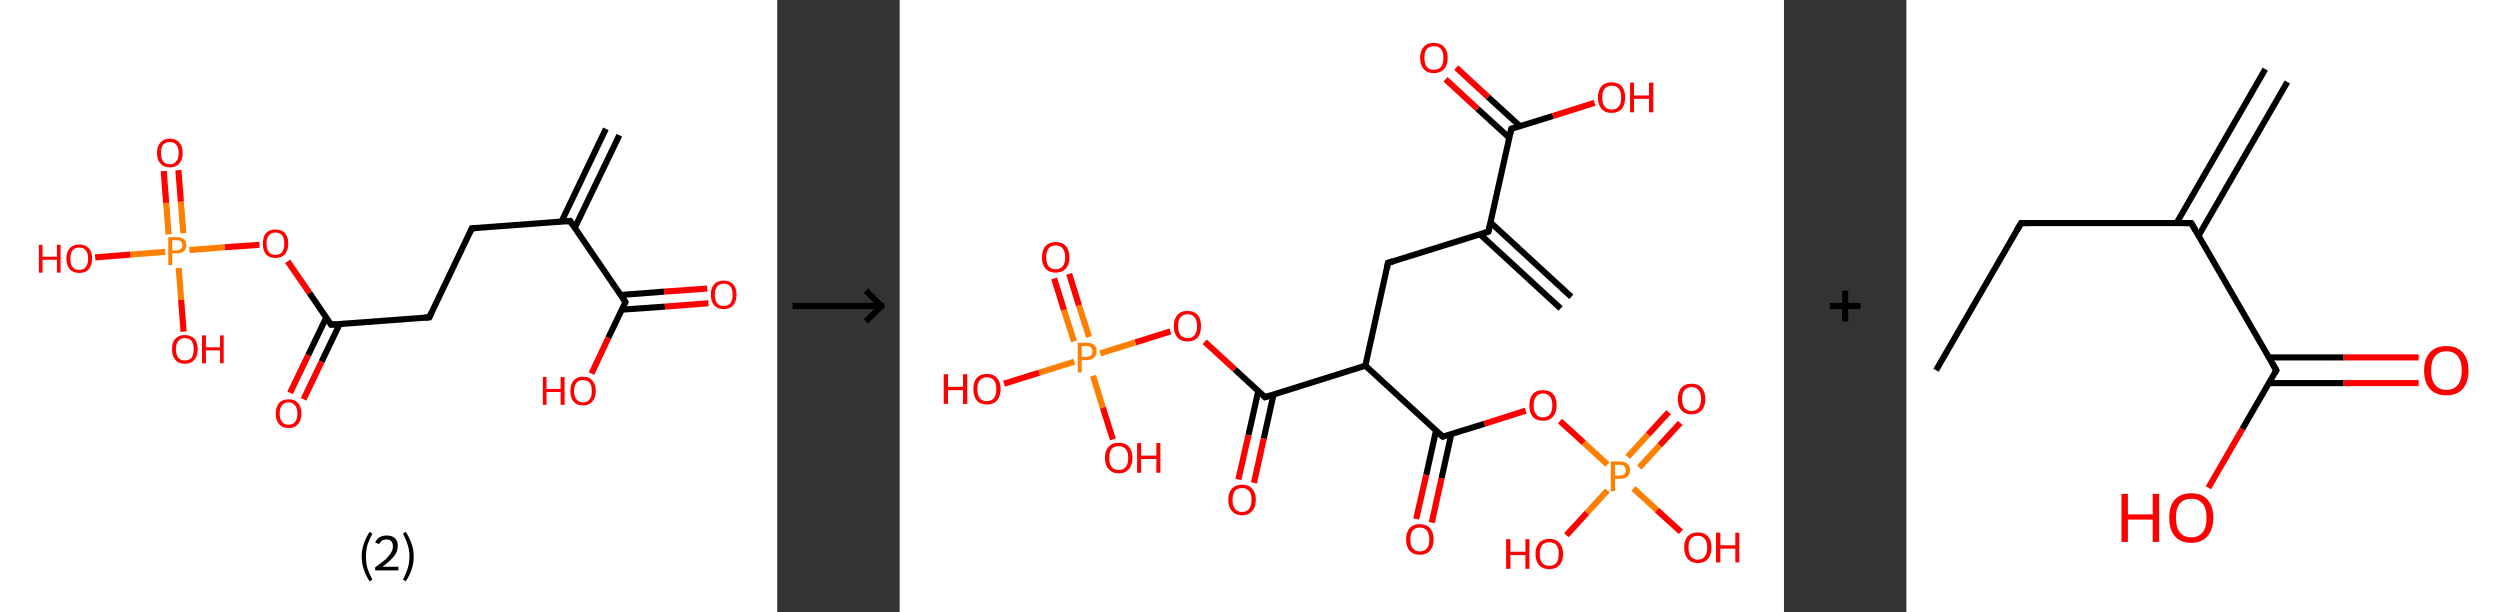 <?xml version='1.0' encoding='ASCII' standalone='yes'?>
<svg xmlns="http://www.w3.org/2000/svg" xmlns:xlink="http://www.w3.org/1999/xlink" version="1.1" width="817.0px" viewBox="0 0 817.0 200.0" height="200.0px">
  <rect x="0" y="0" width="817.0" height="200.0" fill="#333333" stroke="none"/>
  <g>
    <g transform="translate(0, 0) scale(1 1) "><!-- END OF HEADER -->
<rect style="opacity:1.0;fill:#FFFFFF;stroke:none" width="254.0" height="200.0" x="0.0" y="0.0"> </rect>
<path class="bond-0 atom-0 atom-1" d="M 202.4,44.2 L 187.8,74.5" style="fill:none;fill-rule:evenodd;stroke:#000000;stroke-width:2.0px;stroke-linecap:butt;stroke-linejoin:miter;stroke-opacity:1"/>
<path class="bond-0 atom-0 atom-1" d="M 198.0,42.1 L 183.5,72.4" style="fill:none;fill-rule:evenodd;stroke:#000000;stroke-width:2.0px;stroke-linecap:butt;stroke-linejoin:miter;stroke-opacity:1"/>
<path class="bond-1 atom-1 atom-2" d="M 186.3,72.2 L 154.2,74.6" style="fill:none;fill-rule:evenodd;stroke:#000000;stroke-width:2.0px;stroke-linecap:butt;stroke-linejoin:miter;stroke-opacity:1"/>
<path class="bond-2 atom-2 atom-3" d="M 154.2,74.6 L 140.3,103.7" style="fill:none;fill-rule:evenodd;stroke:#000000;stroke-width:2.0px;stroke-linecap:butt;stroke-linejoin:miter;stroke-opacity:1"/>
<path class="bond-3 atom-3 atom-4" d="M 140.3,103.7 L 108.2,106.1" style="fill:none;fill-rule:evenodd;stroke:#000000;stroke-width:2.0px;stroke-linecap:butt;stroke-linejoin:miter;stroke-opacity:1"/>
<path class="bond-4 atom-4 atom-5" d="M 106.6,103.8 L 100.7,116.1" style="fill:none;fill-rule:evenodd;stroke:#000000;stroke-width:2.0px;stroke-linecap:butt;stroke-linejoin:miter;stroke-opacity:1"/>
<path class="bond-4 atom-4 atom-5" d="M 100.7,116.1 L 94.8,128.4" style="fill:none;fill-rule:evenodd;stroke:#FF0000;stroke-width:2.0px;stroke-linecap:butt;stroke-linejoin:miter;stroke-opacity:1"/>
<path class="bond-4 atom-4 atom-5" d="M 111.0,105.9 L 105.1,118.2" style="fill:none;fill-rule:evenodd;stroke:#000000;stroke-width:2.0px;stroke-linecap:butt;stroke-linejoin:miter;stroke-opacity:1"/>
<path class="bond-4 atom-4 atom-5" d="M 105.1,118.2 L 99.2,130.5" style="fill:none;fill-rule:evenodd;stroke:#FF0000;stroke-width:2.0px;stroke-linecap:butt;stroke-linejoin:miter;stroke-opacity:1"/>
<path class="bond-5 atom-4 atom-6" d="M 108.2,106.1 L 101.1,95.7" style="fill:none;fill-rule:evenodd;stroke:#000000;stroke-width:2.0px;stroke-linecap:butt;stroke-linejoin:miter;stroke-opacity:1"/>
<path class="bond-5 atom-4 atom-6" d="M 101.1,95.7 L 94.0,85.4" style="fill:none;fill-rule:evenodd;stroke:#FF0000;stroke-width:2.0px;stroke-linecap:butt;stroke-linejoin:miter;stroke-opacity:1"/>
<path class="bond-6 atom-6 atom-7" d="M 84.8,80.0 L 73.4,80.8" style="fill:none;fill-rule:evenodd;stroke:#FF0000;stroke-width:2.0px;stroke-linecap:butt;stroke-linejoin:miter;stroke-opacity:1"/>
<path class="bond-6 atom-6 atom-7" d="M 73.4,80.8 L 61.9,81.7" style="fill:none;fill-rule:evenodd;stroke:#FF7F00;stroke-width:2.0px;stroke-linecap:butt;stroke-linejoin:miter;stroke-opacity:1"/>
<path class="bond-7 atom-7 atom-8" d="M 59.9,76.2 L 59.1,65.9" style="fill:none;fill-rule:evenodd;stroke:#FF7F00;stroke-width:2.0px;stroke-linecap:butt;stroke-linejoin:miter;stroke-opacity:1"/>
<path class="bond-7 atom-7 atom-8" d="M 59.1,65.9 L 58.3,55.6" style="fill:none;fill-rule:evenodd;stroke:#FF0000;stroke-width:2.0px;stroke-linecap:butt;stroke-linejoin:miter;stroke-opacity:1"/>
<path class="bond-7 atom-7 atom-8" d="M 55.1,76.6 L 54.3,66.3" style="fill:none;fill-rule:evenodd;stroke:#FF7F00;stroke-width:2.0px;stroke-linecap:butt;stroke-linejoin:miter;stroke-opacity:1"/>
<path class="bond-7 atom-7 atom-8" d="M 54.3,66.3 L 53.5,55.9" style="fill:none;fill-rule:evenodd;stroke:#FF0000;stroke-width:2.0px;stroke-linecap:butt;stroke-linejoin:miter;stroke-opacity:1"/>
<path class="bond-8 atom-7 atom-9" d="M 58.4,87.6 L 59.2,98.0" style="fill:none;fill-rule:evenodd;stroke:#FF7F00;stroke-width:2.0px;stroke-linecap:butt;stroke-linejoin:miter;stroke-opacity:1"/>
<path class="bond-8 atom-7 atom-9" d="M 59.2,98.0 L 60.0,108.4" style="fill:none;fill-rule:evenodd;stroke:#FF0000;stroke-width:2.0px;stroke-linecap:butt;stroke-linejoin:miter;stroke-opacity:1"/>
<path class="bond-9 atom-7 atom-10" d="M 54.0,82.3 L 42.6,83.2" style="fill:none;fill-rule:evenodd;stroke:#FF7F00;stroke-width:2.0px;stroke-linecap:butt;stroke-linejoin:miter;stroke-opacity:1"/>
<path class="bond-9 atom-7 atom-10" d="M 42.6,83.2 L 31.1,84.1" style="fill:none;fill-rule:evenodd;stroke:#FF0000;stroke-width:2.0px;stroke-linecap:butt;stroke-linejoin:miter;stroke-opacity:1"/>
<path class="bond-10 atom-1 atom-11" d="M 186.3,72.2 L 204.4,98.7" style="fill:none;fill-rule:evenodd;stroke:#000000;stroke-width:2.0px;stroke-linecap:butt;stroke-linejoin:miter;stroke-opacity:1"/>
<path class="bond-11 atom-11 atom-12" d="M 203.2,101.2 L 217.3,100.2" style="fill:none;fill-rule:evenodd;stroke:#000000;stroke-width:2.0px;stroke-linecap:butt;stroke-linejoin:miter;stroke-opacity:1"/>
<path class="bond-11 atom-11 atom-12" d="M 217.3,100.2 L 231.5,99.1" style="fill:none;fill-rule:evenodd;stroke:#FF0000;stroke-width:2.0px;stroke-linecap:butt;stroke-linejoin:miter;stroke-opacity:1"/>
<path class="bond-11 atom-11 atom-12" d="M 202.9,96.4 L 217.0,95.3" style="fill:none;fill-rule:evenodd;stroke:#000000;stroke-width:2.0px;stroke-linecap:butt;stroke-linejoin:miter;stroke-opacity:1"/>
<path class="bond-11 atom-11 atom-12" d="M 217.0,95.3 L 231.1,94.3" style="fill:none;fill-rule:evenodd;stroke:#FF0000;stroke-width:2.0px;stroke-linecap:butt;stroke-linejoin:miter;stroke-opacity:1"/>
<path class="bond-12 atom-11 atom-13" d="M 204.4,98.7 L 198.8,110.4" style="fill:none;fill-rule:evenodd;stroke:#000000;stroke-width:2.0px;stroke-linecap:butt;stroke-linejoin:miter;stroke-opacity:1"/>
<path class="bond-12 atom-11 atom-13" d="M 198.8,110.4 L 193.3,122.1" style="fill:none;fill-rule:evenodd;stroke:#FF0000;stroke-width:2.0px;stroke-linecap:butt;stroke-linejoin:miter;stroke-opacity:1"/>
<path d="M 184.7,72.3 L 186.3,72.2 L 187.2,73.5" style="fill:none;stroke:#000000;stroke-width:2.0px;stroke-linecap:butt;stroke-linejoin:miter;stroke-opacity:1;"/>
<path d="M 155.8,74.5 L 154.2,74.6 L 153.5,76.1" style="fill:none;stroke:#000000;stroke-width:2.0px;stroke-linecap:butt;stroke-linejoin:miter;stroke-opacity:1;"/>
<path d="M 141.0,102.2 L 140.3,103.7 L 138.7,103.8" style="fill:none;stroke:#000000;stroke-width:2.0px;stroke-linecap:butt;stroke-linejoin:miter;stroke-opacity:1;"/>
<path d="M 109.8,106.0 L 108.2,106.1 L 107.9,105.6" style="fill:none;stroke:#000000;stroke-width:2.0px;stroke-linecap:butt;stroke-linejoin:miter;stroke-opacity:1;"/>
<path d="M 203.5,97.4 L 204.4,98.7 L 204.2,99.3" style="fill:none;stroke:#000000;stroke-width:2.0px;stroke-linecap:butt;stroke-linejoin:miter;stroke-opacity:1;"/>
<path class="atom-5" d="M 90.1 135.2 Q 90.1 133.0, 91.2 131.7 Q 92.3 130.5, 94.3 130.5 Q 96.3 130.5, 97.4 131.7 Q 98.5 133.0, 98.5 135.2 Q 98.5 137.4, 97.4 138.6 Q 96.3 139.9, 94.3 139.9 Q 92.3 139.9, 91.2 138.6 Q 90.1 137.4, 90.1 135.2 M 94.3 138.8 Q 95.7 138.8, 96.4 137.9 Q 97.2 137.0, 97.2 135.2 Q 97.2 133.4, 96.4 132.5 Q 95.7 131.5, 94.3 131.5 Q 92.9 131.5, 92.2 132.4 Q 91.4 133.3, 91.4 135.2 Q 91.4 137.0, 92.2 137.9 Q 92.9 138.8, 94.3 138.8 " fill="#FF0000"/>
<path class="atom-6" d="M 85.9 79.6 Q 85.9 77.4, 86.9 76.2 Q 88.0 75.0, 90.0 75.0 Q 92.1 75.0, 93.1 76.2 Q 94.2 77.4, 94.2 79.6 Q 94.2 81.8, 93.1 83.1 Q 92.0 84.3, 90.0 84.3 Q 88.0 84.3, 86.9 83.1 Q 85.9 81.8, 85.9 79.6 M 90.0 83.3 Q 91.4 83.3, 92.2 82.4 Q 92.9 81.4, 92.9 79.6 Q 92.9 77.8, 92.2 76.9 Q 91.4 76.0, 90.0 76.0 Q 88.6 76.0, 87.9 76.9 Q 87.1 77.8, 87.1 79.6 Q 87.1 81.4, 87.9 82.4 Q 88.6 83.3, 90.0 83.3 " fill="#FF0000"/>
<path class="atom-7" d="M 57.7 77.5 Q 59.3 77.5, 60.1 78.2 Q 60.9 78.9, 60.9 80.1 Q 60.9 81.4, 60.1 82.1 Q 59.3 82.8, 57.7 82.8 L 56.3 82.8 L 56.3 86.6 L 55.0 86.6 L 55.0 77.5 L 57.7 77.5 M 57.7 81.8 Q 58.6 81.8, 59.1 81.4 Q 59.6 81.0, 59.6 80.1 Q 59.6 79.3, 59.1 78.9 Q 58.6 78.5, 57.7 78.5 L 56.3 78.5 L 56.3 81.8 L 57.7 81.8 " fill="#FF7F00"/>
<path class="atom-8" d="M 51.3 50.0 Q 51.3 47.8, 52.4 46.6 Q 53.5 45.3, 55.5 45.3 Q 57.5 45.3, 58.6 46.6 Q 59.7 47.8, 59.7 50.0 Q 59.7 52.2, 58.6 53.4 Q 57.5 54.7, 55.5 54.7 Q 53.5 54.7, 52.4 53.4 Q 51.3 52.2, 51.3 50.0 M 55.5 53.7 Q 56.9 53.7, 57.6 52.7 Q 58.4 51.8, 58.4 50.0 Q 58.4 48.2, 57.6 47.3 Q 56.9 46.4, 55.5 46.4 Q 54.1 46.4, 53.3 47.3 Q 52.6 48.2, 52.6 50.0 Q 52.6 51.8, 53.3 52.7 Q 54.1 53.7, 55.5 53.7 " fill="#FF0000"/>
<path class="atom-9" d="M 56.2 114.1 Q 56.2 111.9, 57.3 110.7 Q 58.4 109.5, 60.4 109.5 Q 62.4 109.5, 63.5 110.7 Q 64.6 111.9, 64.6 114.1 Q 64.6 116.3, 63.5 117.6 Q 62.4 118.9, 60.4 118.9 Q 58.4 118.9, 57.3 117.6 Q 56.2 116.4, 56.2 114.1 M 60.4 117.8 Q 61.8 117.8, 62.6 116.9 Q 63.3 116.0, 63.3 114.1 Q 63.3 112.3, 62.6 111.4 Q 61.8 110.5, 60.4 110.5 Q 59.0 110.5, 58.3 111.4 Q 57.5 112.3, 57.5 114.1 Q 57.5 116.0, 58.3 116.9 Q 59.0 117.8, 60.4 117.8 " fill="#FF0000"/>
<path class="atom-9" d="M 66.0 109.6 L 67.3 109.6 L 67.3 113.5 L 71.9 113.5 L 71.9 109.6 L 73.1 109.6 L 73.1 118.7 L 71.9 118.7 L 71.9 114.5 L 67.3 114.5 L 67.3 118.7 L 66.0 118.7 L 66.0 109.6 " fill="#FF0000"/>
<path class="atom-10" d="M 12.7 80.0 L 13.9 80.0 L 13.9 83.9 L 18.6 83.9 L 18.6 80.0 L 19.8 80.0 L 19.8 89.1 L 18.6 89.1 L 18.6 84.9 L 13.9 84.9 L 13.9 89.1 L 12.7 89.1 L 12.7 80.0 " fill="#FF0000"/>
<path class="atom-10" d="M 21.7 84.5 Q 21.7 82.3, 22.8 81.1 Q 23.9 79.9, 25.9 79.9 Q 27.9 79.9, 29.0 81.1 Q 30.1 82.3, 30.1 84.5 Q 30.1 86.7, 29.0 88.0 Q 27.9 89.2, 25.9 89.2 Q 23.9 89.2, 22.8 88.0 Q 21.7 86.7, 21.7 84.5 M 25.9 88.2 Q 27.3 88.2, 28.0 87.3 Q 28.8 86.3, 28.8 84.5 Q 28.8 82.7, 28.0 81.8 Q 27.3 80.9, 25.9 80.9 Q 24.5 80.9, 23.7 81.8 Q 23.0 82.7, 23.0 84.5 Q 23.0 86.4, 23.7 87.3 Q 24.5 88.2, 25.9 88.2 " fill="#FF0000"/>
<path class="atom-12" d="M 232.3 96.3 Q 232.3 94.1, 233.4 92.9 Q 234.5 91.7, 236.5 91.7 Q 238.5 91.7, 239.6 92.9 Q 240.7 94.1, 240.7 96.3 Q 240.7 98.5, 239.6 99.8 Q 238.5 101.0, 236.5 101.0 Q 234.5 101.0, 233.4 99.8 Q 232.3 98.5, 232.3 96.3 M 236.5 100.0 Q 237.9 100.0, 238.7 99.1 Q 239.4 98.1, 239.4 96.3 Q 239.4 94.5, 238.7 93.6 Q 237.9 92.7, 236.5 92.7 Q 235.1 92.7, 234.4 93.6 Q 233.6 94.5, 233.6 96.3 Q 233.6 98.1, 234.4 99.1 Q 235.1 100.0, 236.5 100.0 " fill="#FF0000"/>
<path class="atom-13" d="M 177.4 123.2 L 178.6 123.2 L 178.6 127.1 L 183.2 127.1 L 183.2 123.2 L 184.5 123.2 L 184.5 132.3 L 183.2 132.3 L 183.2 128.1 L 178.6 128.1 L 178.6 132.3 L 177.4 132.3 L 177.4 123.2 " fill="#FF0000"/>
<path class="atom-13" d="M 186.4 127.8 Q 186.4 125.6, 187.4 124.4 Q 188.5 123.1, 190.5 123.1 Q 192.6 123.1, 193.6 124.4 Q 194.7 125.6, 194.7 127.8 Q 194.7 130.0, 193.6 131.2 Q 192.5 132.5, 190.5 132.5 Q 188.5 132.5, 187.4 131.2 Q 186.4 130.0, 186.4 127.8 M 190.5 131.5 Q 191.9 131.5, 192.7 130.5 Q 193.4 129.6, 193.4 127.8 Q 193.4 126.0, 192.7 125.1 Q 191.9 124.2, 190.5 124.2 Q 189.1 124.2, 188.4 125.1 Q 187.6 126.0, 187.6 127.8 Q 187.6 129.6, 188.4 130.5 Q 189.1 131.5, 190.5 131.5 " fill="#FF0000"/>
<path class="legend" d="M 118.2 181.9 Q 118.2 179.6, 118.9 177.7 Q 119.5 175.8, 120.8 173.8 L 121.7 174.4 Q 120.7 176.3, 120.1 178.0 Q 119.6 179.7, 119.6 181.9 Q 119.6 184.0, 120.1 185.8 Q 120.7 187.5, 121.7 189.4 L 120.8 190.0 Q 119.5 188.0, 118.9 186.1 Q 118.2 184.2, 118.2 181.9 " fill="#000000"/>
<path class="legend" d="M 122.6 177.3 Q 123.1 176.2, 124.0 175.6 Q 125.0 175.0, 126.4 175.0 Q 128.1 175.0, 129.1 175.9 Q 130.0 176.8, 130.0 178.5 Q 130.0 180.2, 128.8 181.7 Q 127.6 183.3, 125.0 185.2 L 130.2 185.2 L 130.2 186.4 L 122.6 186.4 L 122.6 185.4 Q 124.7 183.9, 126.0 182.8 Q 127.2 181.6, 127.8 180.6 Q 128.4 179.6, 128.4 178.6 Q 128.4 177.5, 127.9 176.9 Q 127.4 176.3, 126.4 176.3 Q 125.5 176.3, 124.9 176.6 Q 124.3 177.0, 123.9 177.8 L 122.6 177.3 " fill="#000000"/>
<path class="legend" d="M 135.2 181.9 Q 135.2 184.2, 134.5 186.1 Q 133.9 188.0, 132.6 190.0 L 131.7 189.4 Q 132.7 187.5, 133.2 185.8 Q 133.8 184.0, 133.8 181.9 Q 133.8 179.7, 133.2 178.0 Q 132.7 176.3, 131.7 174.4 L 132.6 173.8 Q 133.9 175.8, 134.5 177.7 Q 135.2 179.6, 135.2 181.9 " fill="#000000"/>
</g>
    <g transform="translate(254, 0) scale(1 1) "><line x1="5" y1="100" x2="35" y2="100" style="stroke:rgb(0,0,0);stroke-width:2"/>
  <line x1="34" y1="100" x2="29" y2="95" style="stroke:rgb(0,0,0);stroke-width:2"/>
  <line x1="34" y1="100" x2="29" y2="105" style="stroke:rgb(0,0,0);stroke-width:2"/>
</g>
    <g transform="translate(294.0, 0) scale(1 1) "><!-- END OF HEADER -->
<rect style="opacity:1.0;fill:#FFFFFF;stroke:none" width="289.0" height="200.0" x="0.0" y="0.0"> </rect>
<path class="bond-0 atom-0 atom-1" d="M 216.0,100.8 L 189.6,76.5" style="fill:none;fill-rule:evenodd;stroke:#000000;stroke-width:2.0px;stroke-linecap:butt;stroke-linejoin:miter;stroke-opacity:1"/>
<path class="bond-0 atom-0 atom-1" d="M 219.5,97.0 L 193.1,72.7" style="fill:none;fill-rule:evenodd;stroke:#000000;stroke-width:2.0px;stroke-linecap:butt;stroke-linejoin:miter;stroke-opacity:1"/>
<path class="bond-1 atom-1 atom-2" d="M 192.4,75.7 L 159.6,85.9" style="fill:none;fill-rule:evenodd;stroke:#000000;stroke-width:2.0px;stroke-linecap:butt;stroke-linejoin:miter;stroke-opacity:1"/>
<path class="bond-2 atom-2 atom-3" d="M 159.6,85.9 L 152.2,119.5" style="fill:none;fill-rule:evenodd;stroke:#000000;stroke-width:2.0px;stroke-linecap:butt;stroke-linejoin:miter;stroke-opacity:1"/>
<path class="bond-3 atom-3 atom-4" d="M 152.2,119.5 L 119.4,129.8" style="fill:none;fill-rule:evenodd;stroke:#000000;stroke-width:2.0px;stroke-linecap:butt;stroke-linejoin:miter;stroke-opacity:1"/>
<path class="bond-4 atom-4 atom-5" d="M 117.2,127.8 L 114.0,142.2" style="fill:none;fill-rule:evenodd;stroke:#000000;stroke-width:2.0px;stroke-linecap:butt;stroke-linejoin:miter;stroke-opacity:1"/>
<path class="bond-4 atom-4 atom-5" d="M 114.0,142.2 L 110.7,156.7" style="fill:none;fill-rule:evenodd;stroke:#FF0000;stroke-width:2.0px;stroke-linecap:butt;stroke-linejoin:miter;stroke-opacity:1"/>
<path class="bond-4 atom-4 atom-5" d="M 122.2,128.9 L 119.0,143.3" style="fill:none;fill-rule:evenodd;stroke:#000000;stroke-width:2.0px;stroke-linecap:butt;stroke-linejoin:miter;stroke-opacity:1"/>
<path class="bond-4 atom-4 atom-5" d="M 119.0,143.3 L 115.8,157.8" style="fill:none;fill-rule:evenodd;stroke:#FF0000;stroke-width:2.0px;stroke-linecap:butt;stroke-linejoin:miter;stroke-opacity:1"/>
<path class="bond-5 atom-4 atom-6" d="M 119.4,129.8 L 109.5,120.7" style="fill:none;fill-rule:evenodd;stroke:#000000;stroke-width:2.0px;stroke-linecap:butt;stroke-linejoin:miter;stroke-opacity:1"/>
<path class="bond-5 atom-4 atom-6" d="M 109.5,120.7 L 99.7,111.7" style="fill:none;fill-rule:evenodd;stroke:#FF0000;stroke-width:2.0px;stroke-linecap:butt;stroke-linejoin:miter;stroke-opacity:1"/>
<path class="bond-6 atom-6 atom-7" d="M 88.5,108.3 L 77.0,111.9" style="fill:none;fill-rule:evenodd;stroke:#FF0000;stroke-width:2.0px;stroke-linecap:butt;stroke-linejoin:miter;stroke-opacity:1"/>
<path class="bond-6 atom-6 atom-7" d="M 77.0,111.9 L 65.5,115.5" style="fill:none;fill-rule:evenodd;stroke:#FF7F00;stroke-width:2.0px;stroke-linecap:butt;stroke-linejoin:miter;stroke-opacity:1"/>
<path class="bond-7 atom-7 atom-8" d="M 61.9,110.1 L 58.6,99.8" style="fill:none;fill-rule:evenodd;stroke:#FF7F00;stroke-width:2.0px;stroke-linecap:butt;stroke-linejoin:miter;stroke-opacity:1"/>
<path class="bond-7 atom-7 atom-8" d="M 58.6,99.8 L 55.4,89.5" style="fill:none;fill-rule:evenodd;stroke:#FF0000;stroke-width:2.0px;stroke-linecap:butt;stroke-linejoin:miter;stroke-opacity:1"/>
<path class="bond-7 atom-7 atom-8" d="M 57.0,111.6 L 53.7,101.3" style="fill:none;fill-rule:evenodd;stroke:#FF7F00;stroke-width:2.0px;stroke-linecap:butt;stroke-linejoin:miter;stroke-opacity:1"/>
<path class="bond-7 atom-7 atom-8" d="M 53.7,101.3 L 50.5,91.0" style="fill:none;fill-rule:evenodd;stroke:#FF0000;stroke-width:2.0px;stroke-linecap:butt;stroke-linejoin:miter;stroke-opacity:1"/>
<path class="bond-8 atom-7 atom-9" d="M 63.2,122.8 L 66.4,133.2" style="fill:none;fill-rule:evenodd;stroke:#FF7F00;stroke-width:2.0px;stroke-linecap:butt;stroke-linejoin:miter;stroke-opacity:1"/>
<path class="bond-8 atom-7 atom-9" d="M 66.4,133.2 L 69.7,143.6" style="fill:none;fill-rule:evenodd;stroke:#FF0000;stroke-width:2.0px;stroke-linecap:butt;stroke-linejoin:miter;stroke-opacity:1"/>
<path class="bond-9 atom-7 atom-10" d="M 57.1,118.2 L 45.6,121.8" style="fill:none;fill-rule:evenodd;stroke:#FF7F00;stroke-width:2.0px;stroke-linecap:butt;stroke-linejoin:miter;stroke-opacity:1"/>
<path class="bond-9 atom-7 atom-10" d="M 45.6,121.8 L 34.1,125.4" style="fill:none;fill-rule:evenodd;stroke:#FF0000;stroke-width:2.0px;stroke-linecap:butt;stroke-linejoin:miter;stroke-opacity:1"/>
<path class="bond-10 atom-3 atom-11" d="M 152.2,119.5 L 177.5,142.7" style="fill:none;fill-rule:evenodd;stroke:#000000;stroke-width:2.0px;stroke-linecap:butt;stroke-linejoin:miter;stroke-opacity:1"/>
<path class="bond-11 atom-11 atom-12" d="M 175.3,140.7 L 172.1,155.2" style="fill:none;fill-rule:evenodd;stroke:#000000;stroke-width:2.0px;stroke-linecap:butt;stroke-linejoin:miter;stroke-opacity:1"/>
<path class="bond-11 atom-11 atom-12" d="M 172.1,155.2 L 168.8,169.6" style="fill:none;fill-rule:evenodd;stroke:#FF0000;stroke-width:2.0px;stroke-linecap:butt;stroke-linejoin:miter;stroke-opacity:1"/>
<path class="bond-11 atom-11 atom-12" d="M 180.3,141.8 L 177.1,156.3" style="fill:none;fill-rule:evenodd;stroke:#000000;stroke-width:2.0px;stroke-linecap:butt;stroke-linejoin:miter;stroke-opacity:1"/>
<path class="bond-11 atom-11 atom-12" d="M 177.1,156.3 L 173.9,170.8" style="fill:none;fill-rule:evenodd;stroke:#FF0000;stroke-width:2.0px;stroke-linecap:butt;stroke-linejoin:miter;stroke-opacity:1"/>
<path class="bond-12 atom-11 atom-13" d="M 177.5,142.7 L 191.1,138.5" style="fill:none;fill-rule:evenodd;stroke:#000000;stroke-width:2.0px;stroke-linecap:butt;stroke-linejoin:miter;stroke-opacity:1"/>
<path class="bond-12 atom-11 atom-13" d="M 191.1,138.5 L 204.6,134.2" style="fill:none;fill-rule:evenodd;stroke:#FF0000;stroke-width:2.0px;stroke-linecap:butt;stroke-linejoin:miter;stroke-opacity:1"/>
<path class="bond-13 atom-13 atom-14" d="M 215.8,137.6 L 223.6,144.7" style="fill:none;fill-rule:evenodd;stroke:#FF0000;stroke-width:2.0px;stroke-linecap:butt;stroke-linejoin:miter;stroke-opacity:1"/>
<path class="bond-13 atom-13 atom-14" d="M 223.6,144.7 L 231.3,151.8" style="fill:none;fill-rule:evenodd;stroke:#FF7F00;stroke-width:2.0px;stroke-linecap:butt;stroke-linejoin:miter;stroke-opacity:1"/>
<path class="bond-14 atom-14 atom-15" d="M 241.7,152.8 L 248.4,145.5" style="fill:none;fill-rule:evenodd;stroke:#FF7F00;stroke-width:2.0px;stroke-linecap:butt;stroke-linejoin:miter;stroke-opacity:1"/>
<path class="bond-14 atom-14 atom-15" d="M 248.4,145.5 L 255.1,138.2" style="fill:none;fill-rule:evenodd;stroke:#FF0000;stroke-width:2.0px;stroke-linecap:butt;stroke-linejoin:miter;stroke-opacity:1"/>
<path class="bond-14 atom-14 atom-15" d="M 237.9,149.3 L 244.6,142.0" style="fill:none;fill-rule:evenodd;stroke:#FF7F00;stroke-width:2.0px;stroke-linecap:butt;stroke-linejoin:miter;stroke-opacity:1"/>
<path class="bond-14 atom-14 atom-15" d="M 244.6,142.0 L 251.3,134.7" style="fill:none;fill-rule:evenodd;stroke:#FF0000;stroke-width:2.0px;stroke-linecap:butt;stroke-linejoin:miter;stroke-opacity:1"/>
<path class="bond-15 atom-14 atom-16" d="M 231.3,160.3 L 224.6,167.6" style="fill:none;fill-rule:evenodd;stroke:#FF7F00;stroke-width:2.0px;stroke-linecap:butt;stroke-linejoin:miter;stroke-opacity:1"/>
<path class="bond-15 atom-14 atom-16" d="M 224.6,167.6 L 217.9,174.9" style="fill:none;fill-rule:evenodd;stroke:#FF0000;stroke-width:2.0px;stroke-linecap:butt;stroke-linejoin:miter;stroke-opacity:1"/>
<path class="bond-16 atom-14 atom-17" d="M 239.8,159.6 L 247.5,166.7" style="fill:none;fill-rule:evenodd;stroke:#FF7F00;stroke-width:2.0px;stroke-linecap:butt;stroke-linejoin:miter;stroke-opacity:1"/>
<path class="bond-16 atom-14 atom-17" d="M 247.5,166.7 L 255.3,173.8" style="fill:none;fill-rule:evenodd;stroke:#FF0000;stroke-width:2.0px;stroke-linecap:butt;stroke-linejoin:miter;stroke-opacity:1"/>
<path class="bond-17 atom-1 atom-18" d="M 192.4,75.7 L 199.9,42.1" style="fill:none;fill-rule:evenodd;stroke:#000000;stroke-width:2.0px;stroke-linecap:butt;stroke-linejoin:miter;stroke-opacity:1"/>
<path class="bond-18 atom-18 atom-19" d="M 202.7,41.2 L 192.3,31.7" style="fill:none;fill-rule:evenodd;stroke:#000000;stroke-width:2.0px;stroke-linecap:butt;stroke-linejoin:miter;stroke-opacity:1"/>
<path class="bond-18 atom-18 atom-19" d="M 192.3,31.7 L 181.9,22.1" style="fill:none;fill-rule:evenodd;stroke:#FF0000;stroke-width:2.0px;stroke-linecap:butt;stroke-linejoin:miter;stroke-opacity:1"/>
<path class="bond-18 atom-18 atom-19" d="M 199.2,45.0 L 188.8,35.5" style="fill:none;fill-rule:evenodd;stroke:#000000;stroke-width:2.0px;stroke-linecap:butt;stroke-linejoin:miter;stroke-opacity:1"/>
<path class="bond-18 atom-18 atom-19" d="M 188.8,35.5 L 178.4,25.9" style="fill:none;fill-rule:evenodd;stroke:#FF0000;stroke-width:2.0px;stroke-linecap:butt;stroke-linejoin:miter;stroke-opacity:1"/>
<path class="bond-19 atom-18 atom-20" d="M 199.9,42.1 L 213.5,37.9" style="fill:none;fill-rule:evenodd;stroke:#000000;stroke-width:2.0px;stroke-linecap:butt;stroke-linejoin:miter;stroke-opacity:1"/>
<path class="bond-19 atom-18 atom-20" d="M 213.5,37.9 L 227.1,33.6" style="fill:none;fill-rule:evenodd;stroke:#FF0000;stroke-width:2.0px;stroke-linecap:butt;stroke-linejoin:miter;stroke-opacity:1"/>
<path d="M 190.8,76.2 L 192.4,75.7 L 192.8,74.0" style="fill:none;stroke:#000000;stroke-width:2.0px;stroke-linecap:butt;stroke-linejoin:miter;stroke-opacity:1;"/>
<path d="M 161.3,85.4 L 159.6,85.9 L 159.3,87.6" style="fill:none;stroke:#000000;stroke-width:2.0px;stroke-linecap:butt;stroke-linejoin:miter;stroke-opacity:1;"/>
<path d="M 121.0,129.3 L 119.4,129.8 L 118.9,129.3" style="fill:none;stroke:#000000;stroke-width:2.0px;stroke-linecap:butt;stroke-linejoin:miter;stroke-opacity:1;"/>
<path d="M 176.2,141.6 L 177.5,142.7 L 178.1,142.5" style="fill:none;stroke:#000000;stroke-width:2.0px;stroke-linecap:butt;stroke-linejoin:miter;stroke-opacity:1;"/>
<path d="M 199.5,43.8 L 199.9,42.1 L 200.6,41.9" style="fill:none;stroke:#000000;stroke-width:2.0px;stroke-linecap:butt;stroke-linejoin:miter;stroke-opacity:1;"/>
<path class="atom-5" d="M 107.4 163.3 Q 107.4 161.0, 108.6 159.7 Q 109.8 158.4, 111.9 158.4 Q 114.1 158.4, 115.2 159.7 Q 116.4 161.0, 116.4 163.3 Q 116.4 165.7, 115.2 167.0 Q 114.0 168.4, 111.9 168.4 Q 109.8 168.4, 108.6 167.0 Q 107.4 165.7, 107.4 163.3 M 111.9 167.3 Q 113.4 167.3, 114.2 166.3 Q 115.0 165.3, 115.0 163.3 Q 115.0 161.4, 114.2 160.5 Q 113.4 159.5, 111.9 159.5 Q 110.4 159.5, 109.6 160.4 Q 108.8 161.4, 108.8 163.3 Q 108.8 165.3, 109.6 166.3 Q 110.4 167.3, 111.9 167.3 " fill="#FF0000"/>
<path class="atom-6" d="M 89.6 106.6 Q 89.6 104.2, 90.8 102.9 Q 91.9 101.6, 94.1 101.6 Q 96.2 101.6, 97.4 102.9 Q 98.5 104.2, 98.5 106.6 Q 98.5 108.9, 97.4 110.3 Q 96.2 111.6, 94.1 111.6 Q 91.9 111.6, 90.8 110.3 Q 89.6 108.9, 89.6 106.6 M 94.1 110.5 Q 95.6 110.5, 96.4 109.5 Q 97.2 108.5, 97.2 106.6 Q 97.2 104.7, 96.4 103.7 Q 95.6 102.7, 94.1 102.7 Q 92.6 102.7, 91.8 103.7 Q 91.0 104.6, 91.0 106.6 Q 91.0 108.5, 91.8 109.5 Q 92.6 110.5, 94.1 110.5 " fill="#FF0000"/>
<path class="atom-7" d="M 61.1 112.0 Q 62.7 112.0, 63.6 112.7 Q 64.4 113.5, 64.4 114.8 Q 64.4 116.2, 63.5 116.9 Q 62.7 117.7, 61.1 117.7 L 59.5 117.7 L 59.5 121.7 L 58.2 121.7 L 58.2 112.0 L 61.1 112.0 M 61.1 116.6 Q 62.0 116.6, 62.5 116.1 Q 63.0 115.7, 63.0 114.8 Q 63.0 114.0, 62.5 113.5 Q 62.0 113.1, 61.1 113.1 L 59.5 113.1 L 59.5 116.6 L 61.1 116.6 " fill="#FF7F00"/>
<path class="atom-8" d="M 46.5 84.1 Q 46.5 81.7, 47.7 80.4 Q 48.9 79.1, 51.0 79.1 Q 53.2 79.1, 54.3 80.4 Q 55.5 81.7, 55.5 84.1 Q 55.5 86.4, 54.3 87.8 Q 53.1 89.1, 51.0 89.1 Q 48.9 89.1, 47.7 87.8 Q 46.5 86.5, 46.5 84.1 M 51.0 88.0 Q 52.5 88.0, 53.3 87.0 Q 54.1 86.0, 54.1 84.1 Q 54.1 82.2, 53.3 81.2 Q 52.5 80.2, 51.0 80.2 Q 49.5 80.2, 48.7 81.2 Q 47.9 82.2, 47.9 84.1 Q 47.9 86.0, 48.7 87.0 Q 49.5 88.0, 51.0 88.0 " fill="#FF0000"/>
<path class="atom-9" d="M 67.1 149.6 Q 67.1 147.3, 68.3 146.0 Q 69.4 144.7, 71.6 144.7 Q 73.8 144.7, 74.9 146.0 Q 76.1 147.3, 76.1 149.6 Q 76.1 152.0, 74.9 153.3 Q 73.7 154.7, 71.6 154.7 Q 69.5 154.7, 68.3 153.3 Q 67.1 152.0, 67.1 149.6 M 71.6 153.6 Q 73.1 153.6, 73.9 152.6 Q 74.7 151.6, 74.7 149.6 Q 74.7 147.7, 73.9 146.8 Q 73.1 145.8, 71.6 145.8 Q 70.1 145.8, 69.3 146.7 Q 68.5 147.7, 68.5 149.6 Q 68.5 151.6, 69.3 152.6 Q 70.1 153.6, 71.6 153.6 " fill="#FF0000"/>
<path class="atom-9" d="M 77.6 144.8 L 78.9 144.8 L 78.9 148.9 L 83.9 148.9 L 83.9 144.8 L 85.2 144.8 L 85.2 154.5 L 83.9 154.5 L 83.9 150.0 L 78.9 150.0 L 78.9 154.5 L 77.6 154.5 L 77.6 144.8 " fill="#FF0000"/>
<path class="atom-10" d="M 14.4 122.3 L 15.8 122.3 L 15.8 126.4 L 20.7 126.4 L 20.7 122.3 L 22.1 122.3 L 22.1 132.0 L 20.7 132.0 L 20.7 127.5 L 15.8 127.5 L 15.8 132.0 L 14.4 132.0 L 14.4 122.3 " fill="#FF0000"/>
<path class="atom-10" d="M 24.1 127.1 Q 24.1 124.8, 25.2 123.5 Q 26.4 122.2, 28.5 122.2 Q 30.7 122.2, 31.8 123.5 Q 33.0 124.8, 33.0 127.1 Q 33.0 129.5, 31.8 130.9 Q 30.7 132.2, 28.5 132.2 Q 26.4 132.2, 25.2 130.9 Q 24.1 129.5, 24.1 127.1 M 28.5 131.1 Q 30.0 131.1, 30.8 130.1 Q 31.6 129.1, 31.6 127.1 Q 31.6 125.2, 30.8 124.3 Q 30.0 123.3, 28.5 123.3 Q 27.0 123.3, 26.2 124.3 Q 25.4 125.2, 25.4 127.1 Q 25.4 129.1, 26.2 130.1 Q 27.0 131.1, 28.5 131.1 " fill="#FF0000"/>
<path class="atom-12" d="M 165.5 176.3 Q 165.5 173.9, 166.7 172.6 Q 167.8 171.3, 170.0 171.3 Q 172.2 171.3, 173.3 172.6 Q 174.5 173.9, 174.5 176.3 Q 174.5 178.6, 173.3 180.0 Q 172.1 181.3, 170.0 181.3 Q 167.9 181.3, 166.7 180.0 Q 165.5 178.7, 165.5 176.3 M 170.0 180.2 Q 171.5 180.2, 172.3 179.2 Q 173.1 178.2, 173.1 176.3 Q 173.1 174.4, 172.3 173.4 Q 171.5 172.4, 170.0 172.4 Q 168.5 172.4, 167.7 173.4 Q 166.9 174.4, 166.9 176.3 Q 166.9 178.2, 167.7 179.2 Q 168.5 180.2, 170.0 180.2 " fill="#FF0000"/>
<path class="atom-13" d="M 205.8 132.5 Q 205.8 130.1, 206.9 128.8 Q 208.1 127.5, 210.2 127.5 Q 212.4 127.5, 213.6 128.8 Q 214.7 130.1, 214.7 132.5 Q 214.7 134.8, 213.5 136.2 Q 212.4 137.5, 210.2 137.5 Q 208.1 137.5, 206.9 136.2 Q 205.8 134.8, 205.8 132.5 M 210.2 136.4 Q 211.7 136.4, 212.5 135.4 Q 213.3 134.4, 213.3 132.5 Q 213.3 130.5, 212.5 129.6 Q 211.7 128.6, 210.2 128.6 Q 208.8 128.6, 208.0 129.6 Q 207.2 130.5, 207.2 132.5 Q 207.2 134.4, 208.0 135.4 Q 208.8 136.4, 210.2 136.4 " fill="#FF0000"/>
<path class="atom-14" d="M 235.3 150.8 Q 237.0 150.8, 237.8 151.6 Q 238.7 152.3, 238.7 153.7 Q 238.7 155.0, 237.8 155.8 Q 236.9 156.5, 235.3 156.5 L 233.8 156.5 L 233.8 160.5 L 232.4 160.5 L 232.4 150.8 L 235.3 150.8 M 235.3 155.4 Q 236.3 155.4, 236.8 155.0 Q 237.3 154.5, 237.3 153.7 Q 237.3 152.8, 236.8 152.4 Q 236.3 151.9, 235.3 151.9 L 233.8 151.9 L 233.8 155.4 L 235.3 155.4 " fill="#FF7F00"/>
<path class="atom-15" d="M 254.3 130.4 Q 254.3 128.1, 255.5 126.7 Q 256.6 125.4, 258.8 125.4 Q 260.9 125.4, 262.1 126.7 Q 263.3 128.1, 263.3 130.4 Q 263.3 132.8, 262.1 134.1 Q 260.9 135.4, 258.8 135.4 Q 256.6 135.4, 255.5 134.1 Q 254.3 132.8, 254.3 130.4 M 258.8 134.3 Q 260.3 134.3, 261.1 133.3 Q 261.9 132.3, 261.9 130.4 Q 261.9 128.5, 261.1 127.5 Q 260.3 126.5, 258.8 126.5 Q 257.3 126.5, 256.5 127.5 Q 255.7 128.5, 255.7 130.4 Q 255.7 132.4, 256.5 133.3 Q 257.3 134.3, 258.8 134.3 " fill="#FF0000"/>
<path class="atom-16" d="M 198.2 176.2 L 199.6 176.2 L 199.6 180.3 L 204.5 180.3 L 204.5 176.2 L 205.8 176.2 L 205.8 185.9 L 204.5 185.9 L 204.5 181.4 L 199.6 181.4 L 199.6 185.9 L 198.2 185.9 L 198.2 176.2 " fill="#FF0000"/>
<path class="atom-16" d="M 207.8 181.0 Q 207.8 178.7, 209.0 177.4 Q 210.2 176.1, 212.3 176.1 Q 214.5 176.1, 215.6 177.4 Q 216.8 178.7, 216.8 181.0 Q 216.8 183.4, 215.6 184.7 Q 214.4 186.0, 212.3 186.0 Q 210.2 186.0, 209.0 184.7 Q 207.8 183.4, 207.8 181.0 M 212.3 184.9 Q 213.8 184.9, 214.6 184.0 Q 215.4 182.9, 215.4 181.0 Q 215.4 179.1, 214.6 178.1 Q 213.8 177.2, 212.3 177.2 Q 210.8 177.2, 210.0 178.1 Q 209.2 179.1, 209.2 181.0 Q 209.2 183.0, 210.0 184.0 Q 210.8 184.9, 212.3 184.9 " fill="#FF0000"/>
<path class="atom-17" d="M 256.4 178.9 Q 256.4 176.6, 257.5 175.3 Q 258.7 174.0, 260.9 174.0 Q 263.0 174.0, 264.2 175.3 Q 265.3 176.6, 265.3 178.9 Q 265.3 181.3, 264.2 182.6 Q 263.0 184.0, 260.9 184.0 Q 258.7 184.0, 257.5 182.6 Q 256.4 181.3, 256.4 178.9 M 260.9 182.9 Q 262.3 182.9, 263.1 181.9 Q 263.9 180.9, 263.9 178.9 Q 263.9 177.0, 263.1 176.1 Q 262.3 175.1, 260.9 175.1 Q 259.4 175.1, 258.6 176.0 Q 257.8 177.0, 257.8 178.9 Q 257.8 180.9, 258.6 181.9 Q 259.4 182.9, 260.9 182.9 " fill="#FF0000"/>
<path class="atom-17" d="M 266.8 174.1 L 268.2 174.1 L 268.2 178.2 L 273.1 178.2 L 273.1 174.1 L 274.4 174.1 L 274.4 183.8 L 273.1 183.8 L 273.1 179.3 L 268.2 179.3 L 268.2 183.8 L 266.8 183.8 L 266.8 174.1 " fill="#FF0000"/>
<path class="atom-19" d="M 170.1 18.9 Q 170.1 16.6, 171.3 15.3 Q 172.4 14.0, 174.6 14.0 Q 176.7 14.0, 177.9 15.3 Q 179.1 16.6, 179.1 18.9 Q 179.1 21.3, 177.9 22.6 Q 176.7 23.9, 174.6 23.9 Q 172.4 23.9, 171.3 22.6 Q 170.1 21.3, 170.1 18.9 M 174.6 22.8 Q 176.1 22.8, 176.9 21.9 Q 177.7 20.9, 177.7 18.9 Q 177.7 17.0, 176.9 16.0 Q 176.1 15.1, 174.6 15.1 Q 173.1 15.1, 172.3 16.0 Q 171.5 17.0, 171.5 18.9 Q 171.5 20.9, 172.3 21.9 Q 173.1 22.8, 174.6 22.8 " fill="#FF0000"/>
<path class="atom-20" d="M 228.2 31.9 Q 228.2 29.5, 229.4 28.2 Q 230.5 26.9, 232.7 26.9 Q 234.8 26.9, 236.0 28.2 Q 237.1 29.5, 237.1 31.9 Q 237.1 34.2, 236.0 35.6 Q 234.8 36.9, 232.7 36.9 Q 230.5 36.9, 229.4 35.6 Q 228.2 34.2, 228.2 31.9 M 232.7 35.8 Q 234.2 35.8, 235.0 34.8 Q 235.8 33.8, 235.8 31.9 Q 235.8 29.9, 235.0 29.0 Q 234.2 28.0, 232.7 28.0 Q 231.2 28.0, 230.4 29.0 Q 229.6 29.9, 229.6 31.9 Q 229.6 33.8, 230.4 34.8 Q 231.2 35.8, 232.7 35.8 " fill="#FF0000"/>
<path class="atom-20" d="M 238.7 27.0 L 240.0 27.0 L 240.0 31.2 L 244.9 31.2 L 244.9 27.0 L 246.3 27.0 L 246.3 36.7 L 244.9 36.7 L 244.9 32.3 L 240.0 32.3 L 240.0 36.7 L 238.7 36.7 L 238.7 27.0 " fill="#FF0000"/>
</g>
    <g transform="translate(583.0, 0) scale(1 1) "><line x1="15" y1="100" x2="25" y2="100" style="stroke:rgb(0,0,0);stroke-width:2"/>
  <line x1="20" y1="95" x2="20" y2="105" style="stroke:rgb(0,0,0);stroke-width:2"/>
</g>
    <g transform="translate(623.0, 0) scale(1 1) "><!-- END OF HEADER -->
<rect style="opacity:1.0;fill:#FFFFFF;stroke:none" width="194.0" height="200.0" x="0.0" y="0.0"> </rect>
<path class="bond-0 atom-0 atom-1" d="M 124.5,26.8 L 95.5,77.0" style="fill:none;fill-rule:evenodd;stroke:#000000;stroke-width:2.0px;stroke-linecap:butt;stroke-linejoin:miter;stroke-opacity:1"/>
<path class="bond-0 atom-0 atom-1" d="M 117.3,22.6 L 88.3,72.9" style="fill:none;fill-rule:evenodd;stroke:#000000;stroke-width:2.0px;stroke-linecap:butt;stroke-linejoin:miter;stroke-opacity:1"/>
<path class="bond-1 atom-1 atom-2" d="M 93.1,72.9 L 37.5,72.9" style="fill:none;fill-rule:evenodd;stroke:#000000;stroke-width:2.0px;stroke-linecap:butt;stroke-linejoin:miter;stroke-opacity:1"/>
<path class="bond-2 atom-2 atom-3" d="M 37.5,72.9 L 9.7,121.0" style="fill:none;fill-rule:evenodd;stroke:#000000;stroke-width:2.0px;stroke-linecap:butt;stroke-linejoin:miter;stroke-opacity:1"/>
<path class="bond-3 atom-1 atom-4" d="M 93.1,72.9 L 120.9,121.0" style="fill:none;fill-rule:evenodd;stroke:#000000;stroke-width:2.0px;stroke-linecap:butt;stroke-linejoin:miter;stroke-opacity:1"/>
<path class="bond-4 atom-4 atom-5" d="M 118.5,125.2 L 142.9,125.2" style="fill:none;fill-rule:evenodd;stroke:#000000;stroke-width:2.0px;stroke-linecap:butt;stroke-linejoin:miter;stroke-opacity:1"/>
<path class="bond-4 atom-4 atom-5" d="M 142.9,125.2 L 167.4,125.2" style="fill:none;fill-rule:evenodd;stroke:#FF0000;stroke-width:2.0px;stroke-linecap:butt;stroke-linejoin:miter;stroke-opacity:1"/>
<path class="bond-4 atom-4 atom-5" d="M 118.5,116.8 L 142.9,116.8" style="fill:none;fill-rule:evenodd;stroke:#000000;stroke-width:2.0px;stroke-linecap:butt;stroke-linejoin:miter;stroke-opacity:1"/>
<path class="bond-4 atom-4 atom-5" d="M 142.9,116.8 L 167.4,116.8" style="fill:none;fill-rule:evenodd;stroke:#FF0000;stroke-width:2.0px;stroke-linecap:butt;stroke-linejoin:miter;stroke-opacity:1"/>
<path class="bond-5 atom-4 atom-6" d="M 120.9,121.0 L 109.8,140.2" style="fill:none;fill-rule:evenodd;stroke:#000000;stroke-width:2.0px;stroke-linecap:butt;stroke-linejoin:miter;stroke-opacity:1"/>
<path class="bond-5 atom-4 atom-6" d="M 109.8,140.2 L 98.7,159.4" style="fill:none;fill-rule:evenodd;stroke:#FF0000;stroke-width:2.0px;stroke-linecap:butt;stroke-linejoin:miter;stroke-opacity:1"/>
<path d="M 90.3,72.9 L 93.1,72.9 L 94.5,75.3" style="fill:none;stroke:#000000;stroke-width:2.0px;stroke-linecap:butt;stroke-linejoin:miter;stroke-opacity:1;"/>
<path d="M 40.3,72.9 L 37.5,72.9 L 36.1,75.3" style="fill:none;stroke:#000000;stroke-width:2.0px;stroke-linecap:butt;stroke-linejoin:miter;stroke-opacity:1;"/>
<path d="M 119.5,118.6 L 120.9,121.0 L 120.3,122.0" style="fill:none;stroke:#000000;stroke-width:2.0px;stroke-linecap:butt;stroke-linejoin:miter;stroke-opacity:1;"/>
<path class="atom-5" d="M 169.2 121.1 Q 169.2 117.3, 171.1 115.2 Q 173.0 113.1, 176.5 113.1 Q 180.0 113.1, 181.8 115.2 Q 183.7 117.3, 183.7 121.1 Q 183.7 124.9, 181.8 127.1 Q 179.9 129.2, 176.5 129.2 Q 173.0 129.2, 171.1 127.1 Q 169.2 124.9, 169.2 121.1 M 176.5 127.4 Q 178.9 127.4, 180.2 125.8 Q 181.5 124.2, 181.5 121.1 Q 181.5 118.0, 180.2 116.4 Q 178.9 114.8, 176.5 114.8 Q 174.1 114.8, 172.8 116.4 Q 171.5 117.9, 171.5 121.1 Q 171.5 124.2, 172.8 125.8 Q 174.1 127.4, 176.5 127.4 " fill="#FF0000"/>
<path class="atom-6" d="M 70.3 161.4 L 72.4 161.4 L 72.4 168.1 L 80.5 168.1 L 80.5 161.4 L 82.6 161.4 L 82.6 177.1 L 80.5 177.1 L 80.5 169.8 L 72.4 169.8 L 72.4 177.1 L 70.3 177.1 L 70.3 161.4 " fill="#FF0000"/>
<path class="atom-6" d="M 85.9 169.2 Q 85.9 165.4, 87.7 163.3 Q 89.6 161.2, 93.1 161.2 Q 96.6 161.2, 98.4 163.3 Q 100.3 165.4, 100.3 169.2 Q 100.3 173.0, 98.4 175.2 Q 96.5 177.4, 93.1 177.4 Q 89.6 177.4, 87.7 175.2 Q 85.9 173.0, 85.9 169.2 M 93.1 175.6 Q 95.5 175.6, 96.8 174.0 Q 98.1 172.4, 98.1 169.2 Q 98.1 166.1, 96.8 164.6 Q 95.5 163.0, 93.1 163.0 Q 90.7 163.0, 89.4 164.5 Q 88.1 166.1, 88.1 169.2 Q 88.1 172.4, 89.4 174.0 Q 90.7 175.6, 93.1 175.6 " fill="#FF0000"/>
</g>
  </g>
</svg>
